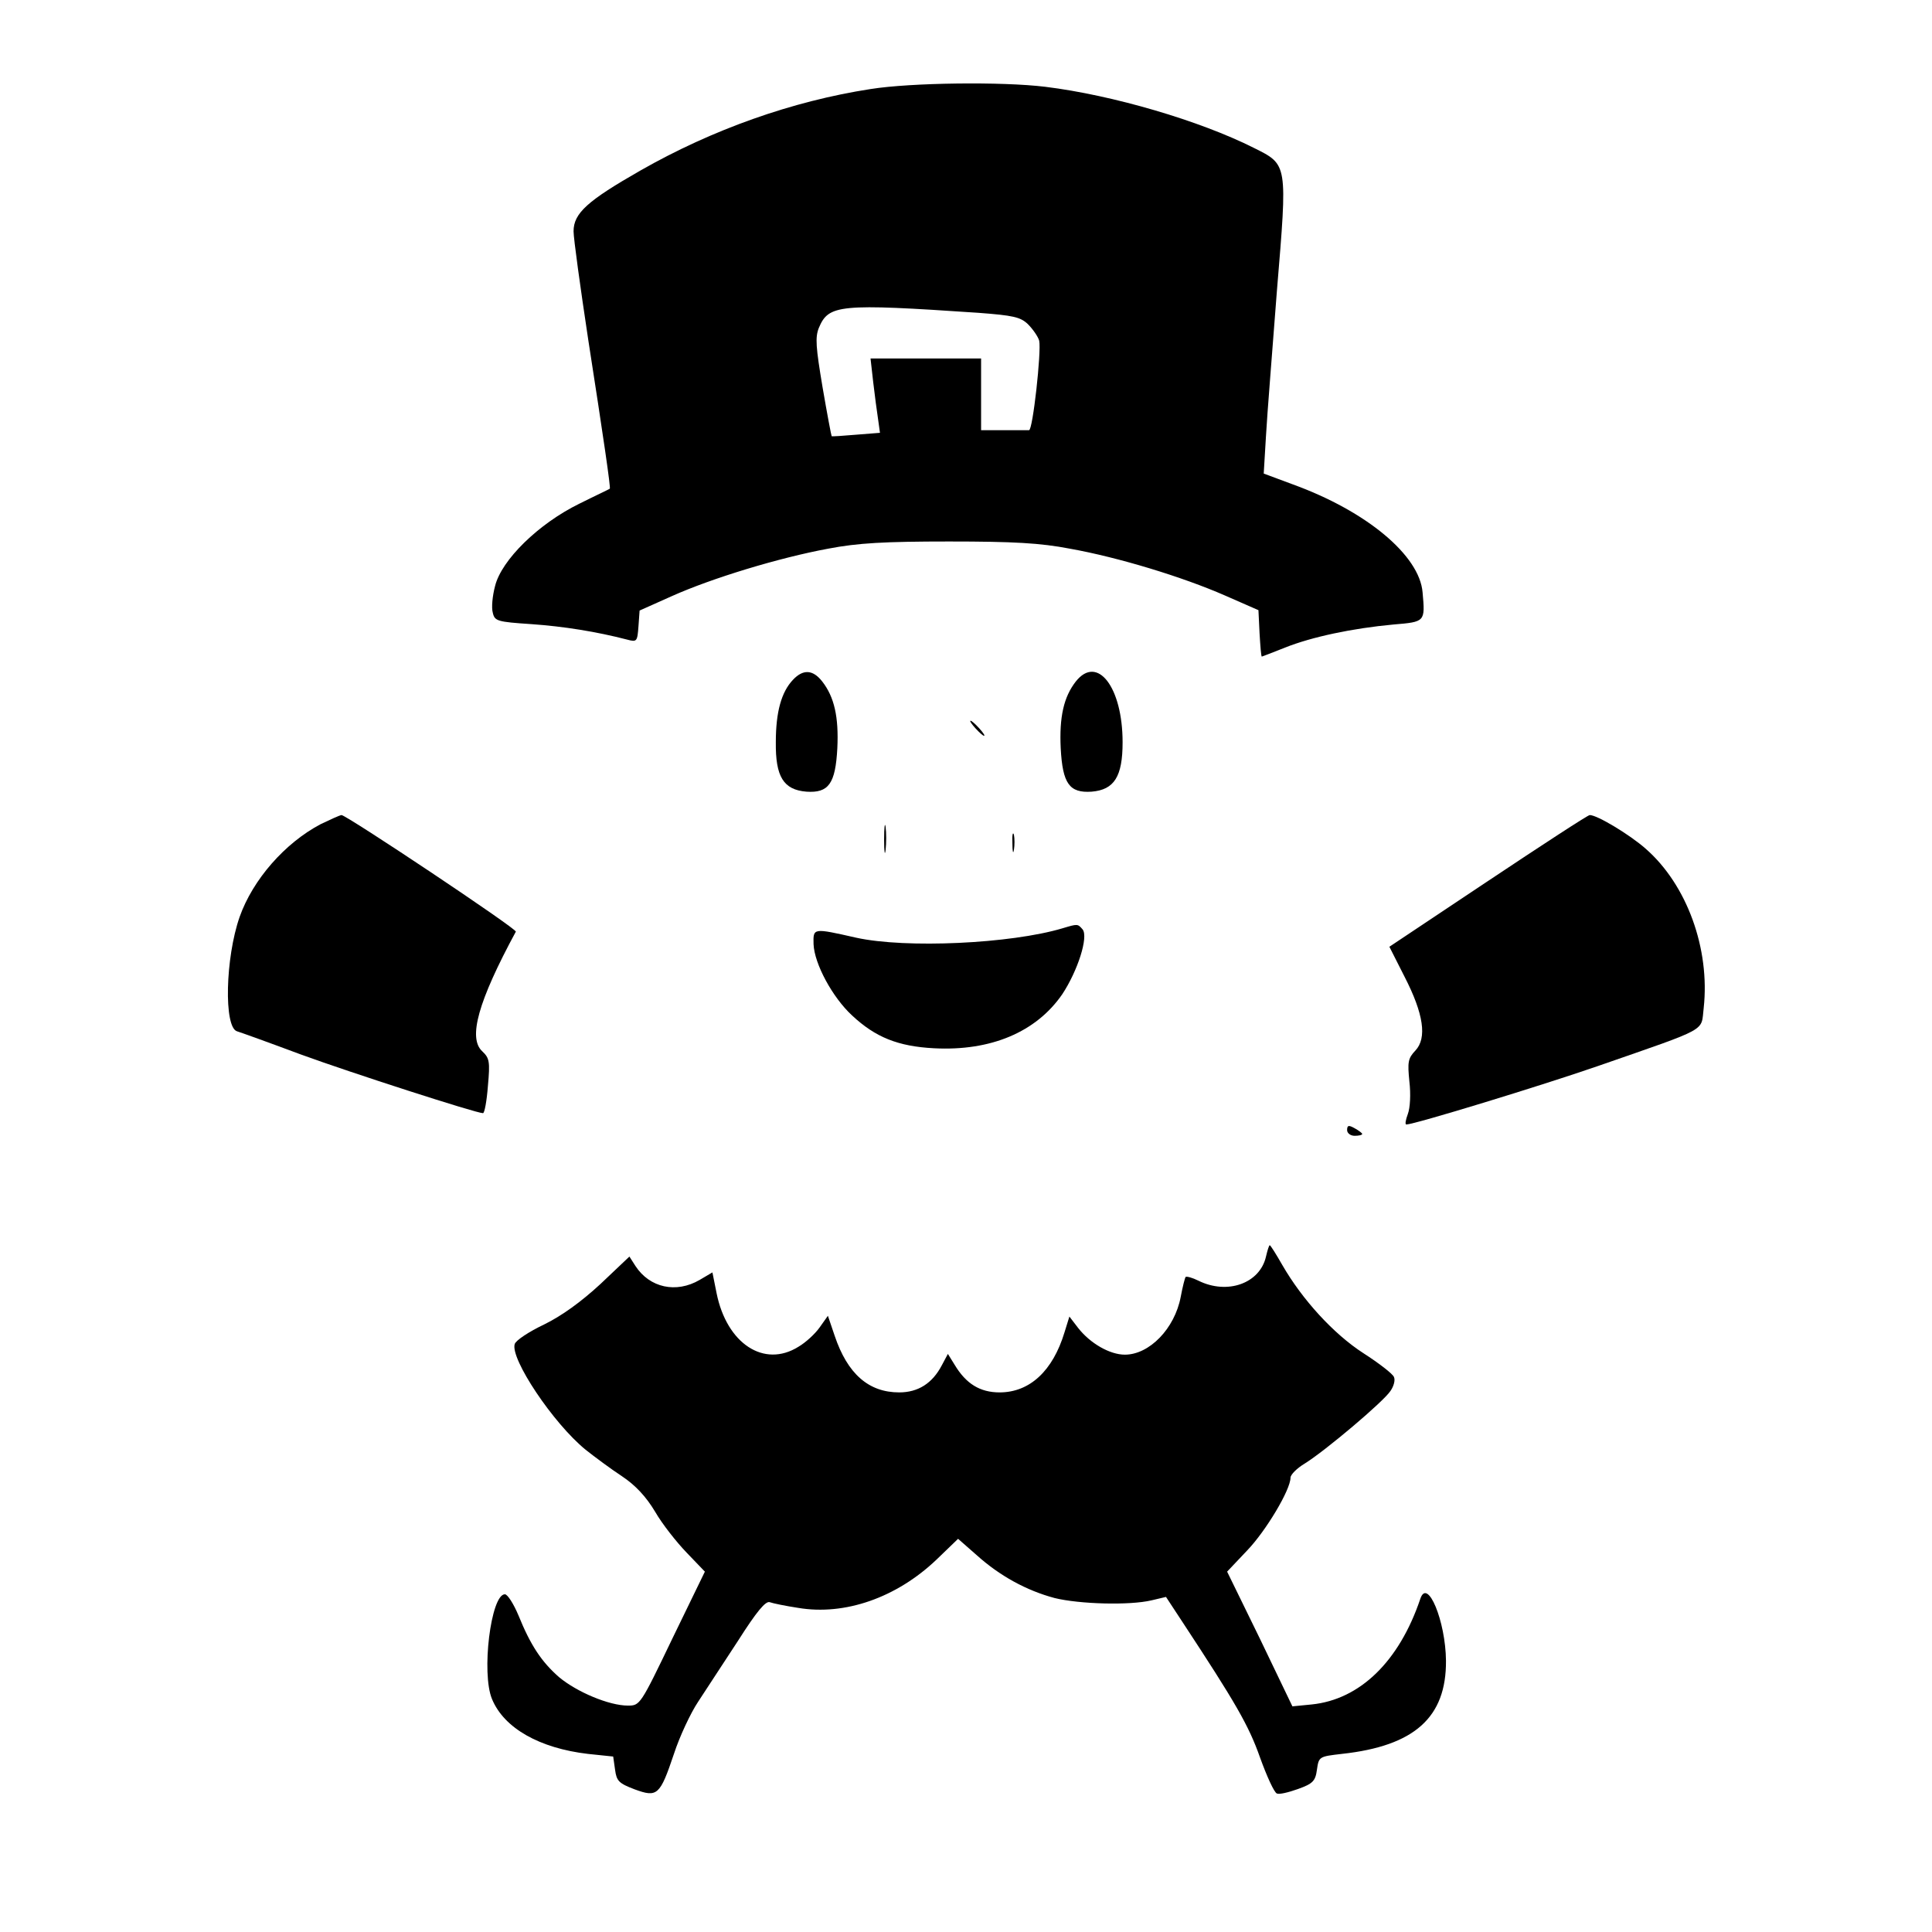 <?xml version="1.0" standalone="no"?>
<!DOCTYPE svg PUBLIC "-//W3C//DTD SVG 20010904//EN"
 "http://www.w3.org/TR/2001/REC-SVG-20010904/DTD/svg10.dtd">
<svg version="1.0" xmlns="http://www.w3.org/2000/svg"
 width="512pt" height="512pt" viewBox="0 0 512 512"
 preserveAspectRatio="xMidYMid meet">

<g transform="translate(0,512) scale(0.1,-0.1)"
fill="#000000" stroke="none">
<path d="M2307 4884 c-207 -32 -419 -107 -610 -216 -140 -80 -177 -113 -177
-161 0 -19 18 -149 39 -288 40 -257 60 -394 57 -394 0 -1 -37 -18 -81 -40
-108 -53 -206 -149 -223 -218 -7 -26 -10 -58 -6 -71 5 -22 12 -24 102 -30 86
-6 173 -20 254 -41 26 -7 27 -5 30 35 l3 42 85 38 c107 48 285 102 415 126 78
15 149 19 320 19 171 0 242 -4 320 -19 129 -23 299 -75 411 -124 l89 -39 3
-62 c2 -33 4 -61 6 -61 1 0 29 11 62 24 70 28 178 51 287 61 84 7 84 7 77 85
-8 98 -148 215 -343 286 l-78 29 6 100 c3 55 17 228 29 385 28 338 29 333 -61
378 -143 72 -374 140 -553 162 -115 14 -356 11 -463 -6z m286 -593 c92 -7 111
-11 131 -30 13 -13 27 -33 30 -44 6 -28 -17 -238 -27 -237 -4 0 -34 0 -67 0
l-60 0 0 95 0 95 -146 0 -147 0 7 -62 c4 -35 10 -79 13 -99 l5 -36 -63 -5
c-35 -3 -65 -5 -65 -4 -1 1 -12 59 -24 129 -18 107 -20 133 -10 158 26 62 53
65 423 40z"/>
<path d="M2101 3318 c-30 -32 -45 -84 -45 -165 -1 -91 20 -126 81 -131 59 -4
77 21 82 115 4 83 -8 136 -40 177 -25 32 -51 33 -78 4z"/>
<path d="M2851 3314 c-32 -41 -44 -94 -40 -177 5 -94 23 -119 82 -115 60 5 82
40 82 131 0 146 -67 233 -124 161z"/>
<path d="M2585 3190 c10 -11 20 -20 23 -20 3 0 -3 9 -13 20 -10 11 -20 20 -23
20 -3 0 3 -9 13 -20z"/>
<path d="M850 2936 c-95 -50 -180 -147 -215 -246 -38 -109 -42 -292 -7 -303
10 -3 85 -30 168 -61 134 -49 466 -156 484 -156 4 0 10 32 13 72 6 65 4 74
-15 92 -38 35 -11 132 89 317 4 7 -449 309 -462 309 -6 -1 -30 -12 -55 -24z"/>
<path d="M3943 2785 l-261 -174 40 -79 c51 -99 60 -163 29 -196 -20 -21 -21
-31 -16 -82 4 -34 2 -70 -4 -86 -6 -16 -8 -28 -4 -28 21 0 358 103 508 155
299 104 272 90 280 154 17 156 -44 326 -154 422 -42 37 -128 89 -148 89 -5 0
-126 -79 -270 -175z"/>
<path d="M2343 2895 c0 -33 2 -45 4 -27 2 18 2 45 0 60 -2 15 -4 0 -4 -33z"/>
<path d="M2683 2885 c0 -22 2 -30 4 -17 2 12 2 30 0 40 -3 9 -5 -1 -4 -23z"/>
<path d="M2816 2660 c-137 -41 -415 -54 -547 -25 -115 26 -114 26 -113 -17 2
-52 50 -141 102 -189 62 -58 122 -82 217 -87 151 -8 271 43 340 143 41 62 70
152 54 172 -13 15 -13 15 -53 3z"/>
<path d="M3570 2125 c0 -8 9 -15 20 -15 11 0 20 2 20 5 0 2 -9 9 -20 15 -16 9
-20 8 -20 -5z"/>
<path d="M3355 1790 c-16 -71 -102 -102 -179 -64 -16 8 -31 12 -34 10 -2 -3
-8 -26 -13 -53 -16 -84 -83 -153 -148 -153 -40 0 -92 30 -124 71 l-23 30 -13
-42 c-31 -102 -92 -159 -172 -159 -52 0 -89 23 -119 73 l-18 29 -16 -30 c-25
-48 -63 -72 -113 -72 -81 0 -137 49 -171 150 l-18 53 -22 -31 c-12 -17 -37
-40 -56 -51 -91 -57 -190 8 -217 142 l-11 55 -34 -20 c-62 -36 -132 -21 -170
37 l-16 25 -77 -73 c-51 -47 -102 -84 -149 -107 -40 -19 -75 -42 -78 -52 -12
-39 102 -210 188 -280 24 -19 67 -51 96 -70 36 -24 64 -54 88 -94 19 -33 57
-81 84 -109 l48 -50 -86 -177 c-85 -177 -86 -178 -118 -178 -50 0 -135 36
-182 75 -47 41 -76 85 -108 164 -13 31 -29 56 -36 56 -37 0 -63 -209 -34 -278
32 -77 126 -130 254 -145 l67 -7 5 -35 c4 -30 10 -36 52 -52 60 -22 67 -16
104 94 15 46 44 108 64 138 20 30 67 103 106 162 49 77 73 106 84 102 8 -3 42
-10 75 -15 124 -21 261 27 367 128 l57 55 49 -43 c61 -55 132 -94 207 -114 65
-16 198 -20 257 -6 l38 9 44 -67 c140 -213 175 -273 205 -358 18 -50 38 -94
45 -96 6 -3 31 3 56 12 39 14 46 21 50 51 5 35 6 35 66 42 193 21 277 97 276
247 -1 105 -49 221 -68 164 -56 -166 -160 -267 -288 -280 l-51 -5 -86 179 -87
178 53 56 c50 52 115 161 115 193 0 8 17 25 37 37 55 34 210 165 228 193 9 13
13 29 9 37 -3 8 -39 36 -81 63 -79 51 -162 142 -215 234 -16 28 -31 52 -33 52
-2 0 -6 -13 -10 -30z"/>
</g>
</svg>
